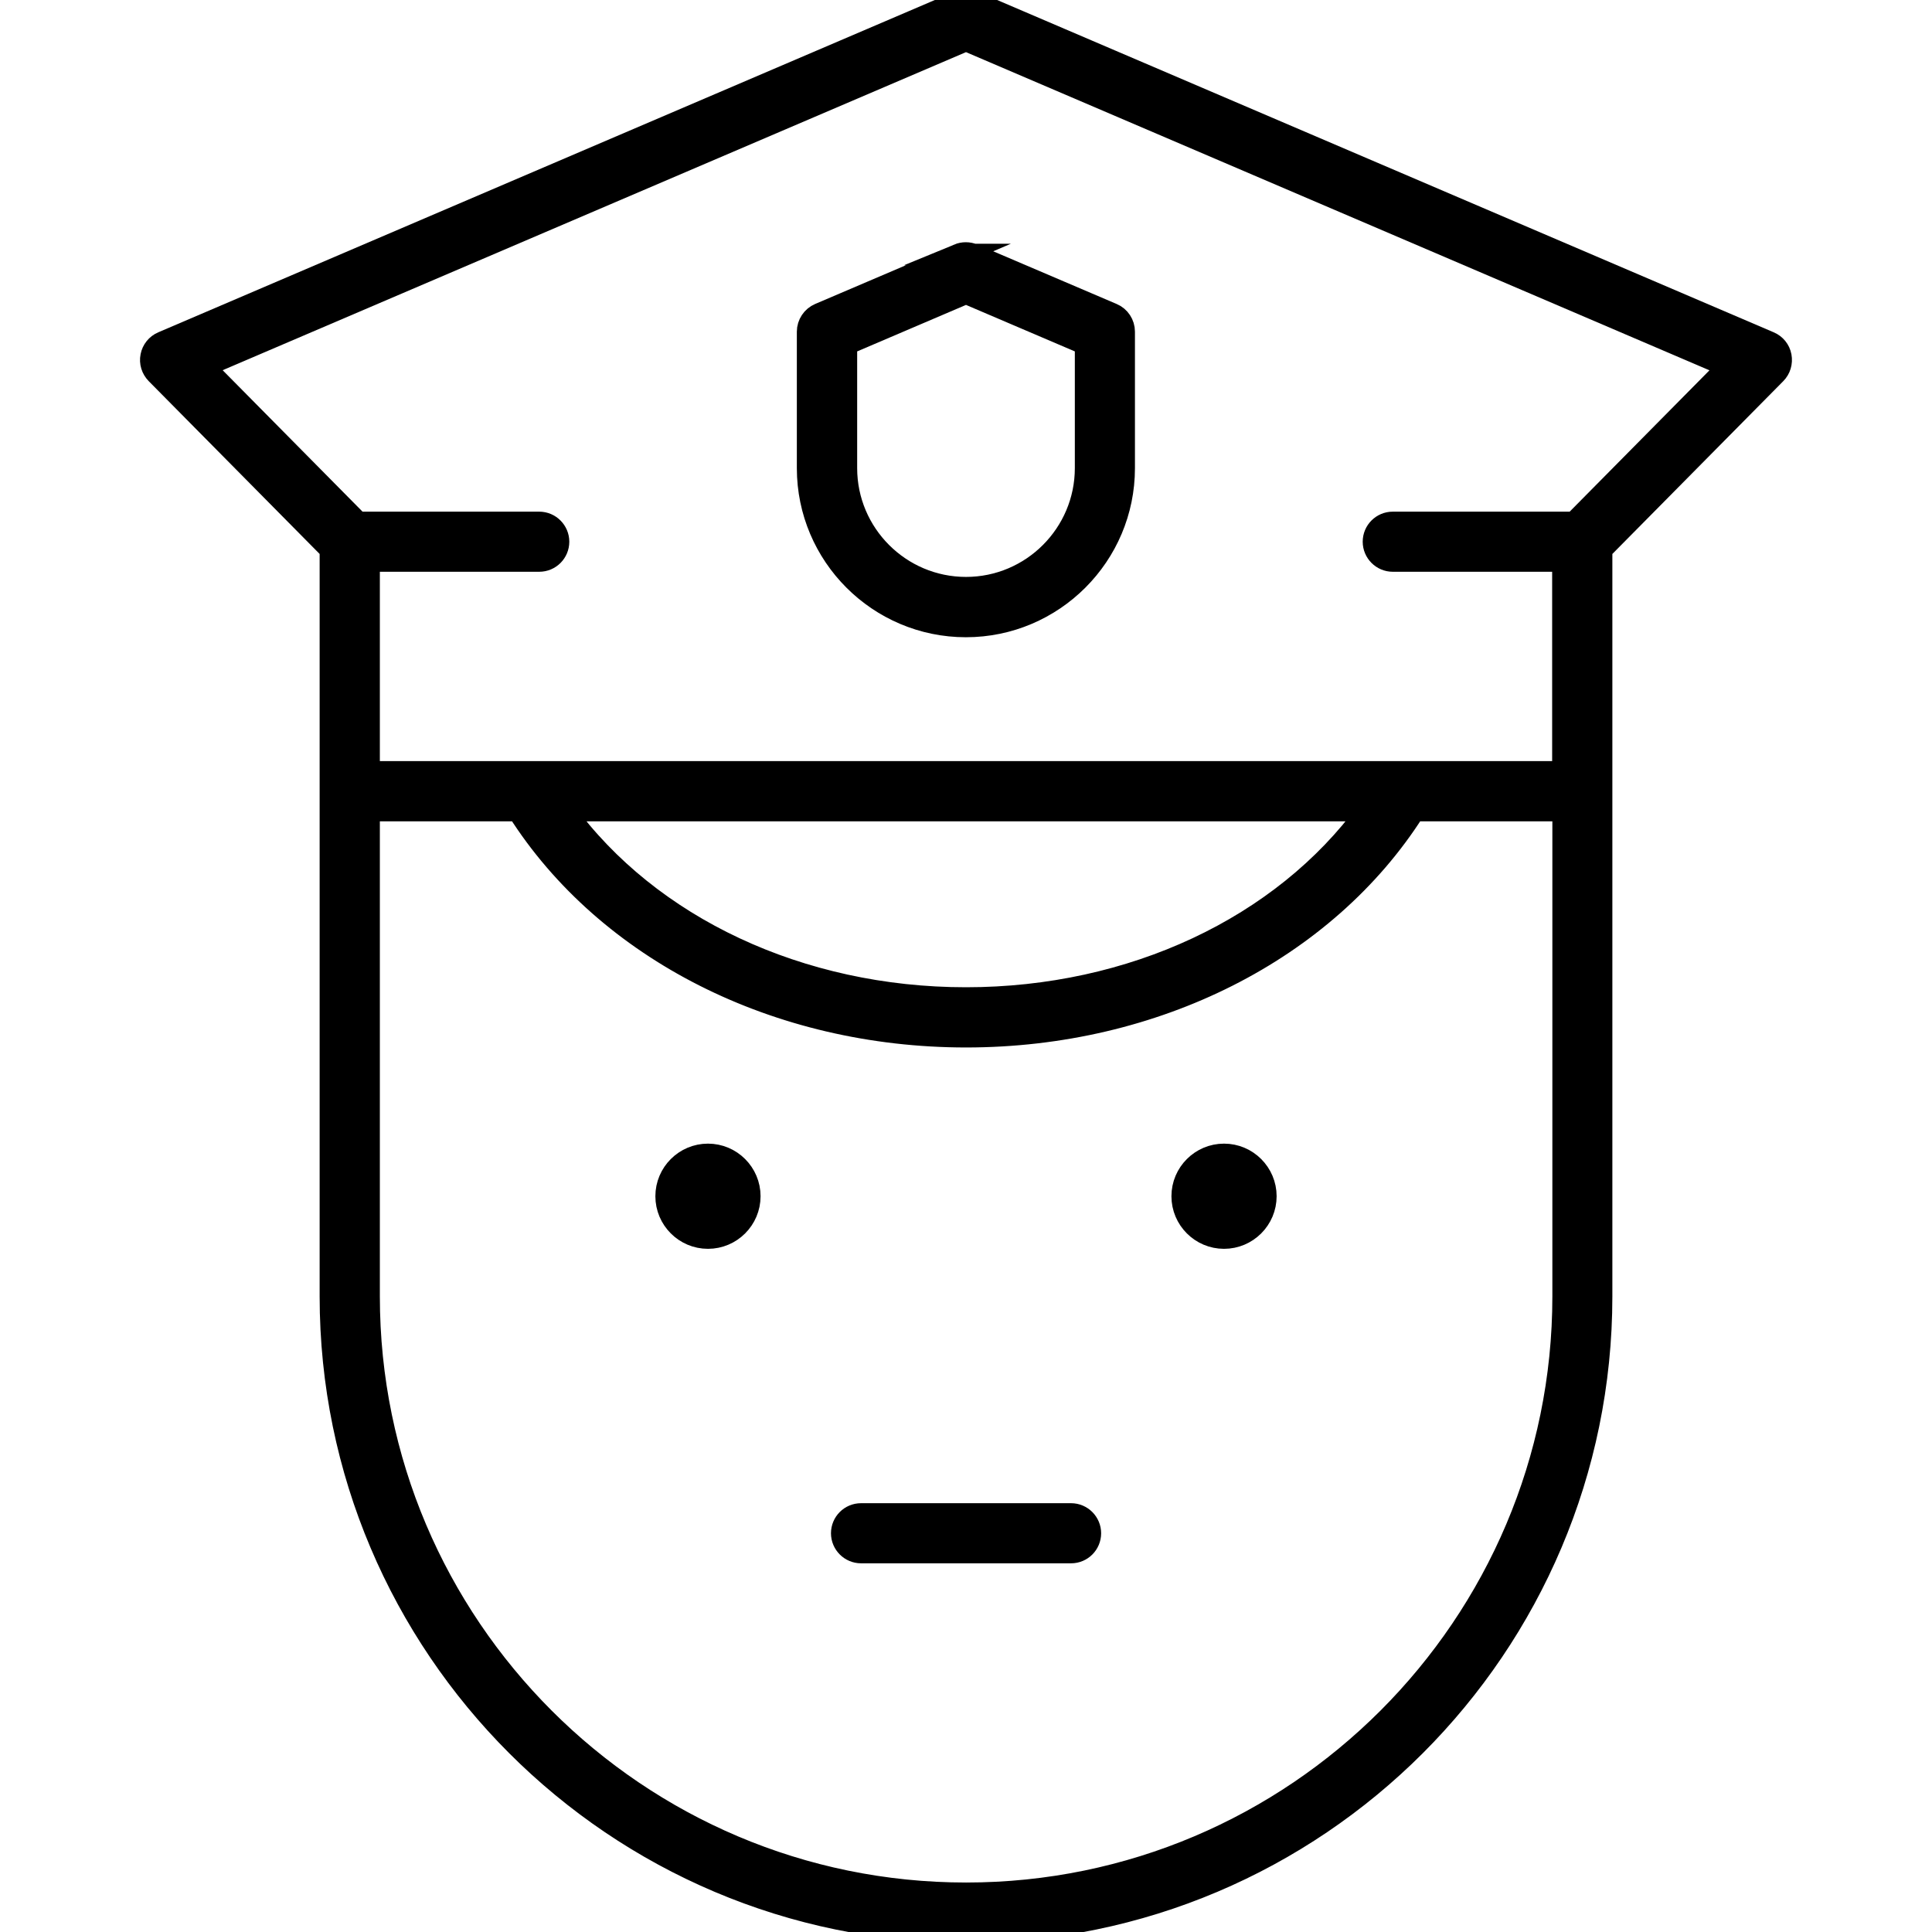 <?xml version="1.0" encoding="UTF-8"?>
<svg id="Physical_Security" data-name="Physical Security" xmlns="http://www.w3.org/2000/svg" viewBox="0 0 180 180">
  <defs>
    <style>
      .cls-1 {
        stroke: #000;
        stroke-miterlimit: 10;
        stroke-width: 2px;
      }
    </style>
  </defs>
  <path class="cls-1" d="M165.92,33.19c-.11-.59-.51-1.08-1.06-1.31L90.71.15c-.45-.19-.97-.19-1.42,0L15.14,31.88c-.55.23-.95.73-1.06,1.31-.12.59.07,1.19.49,1.62l16.21,16.39v69.58c0,32.65,26.57,59.22,59.22,59.22s59.22-26.57,59.22-59.22V51.2l16.21-16.39c.42-.42.6-1.03.49-1.62ZM90,176.39c-30.67,0-55.61-24.95-55.61-55.61v-45.26h13.86c8.27,13.02,24.16,21.07,41.76,21.07s33.49-8.05,41.76-21.07h13.86v45.26c0,30.66-24.95,55.61-55.61,55.61ZM52.6,75.52h74.8c-7.92,10.85-21.93,17.46-37.4,17.46s-29.48-6.62-37.4-17.46ZM146.64,48.67h-16.88c-1,0-1.8.81-1.8,1.8s.81,1.8,1.8,1.8h15.85v19.64H34.39v-19.64h15.85c1,0,1.8-.81,1.8-1.8s-.81-1.8-1.8-1.8h-16.88l-14.36-14.52L90,3.77l71.01,30.39-14.36,14.52Z"/>
  <path class="cls-1" d="M65.96,107.55c-2.15,0-3.9,1.75-3.9,3.9s1.75,3.9,3.9,3.9,3.9-1.75,3.9-3.9-1.75-3.9-3.9-3.9Z"/>
  <path class="cls-1" d="M114.04,107.55c-2.15,0-3.9,1.75-3.9,3.9s1.75,3.9,3.9,3.9,3.9-1.75,3.9-3.9-1.75-3.9-3.9-3.9Z"/>
  <path class="cls-1" d="M99.79,141.05h-19.57c-1,0-1.8.81-1.8,1.8s.81,1.8,1.8,1.8h19.57c1,0,1.8-.81,1.8-1.8s-.81-1.8-1.8-1.8Z"/>
  <path class="cls-1" d="M89.29,23.71l-12.95,5.53c-.66.28-1.1.94-1.1,1.66v12.72c0,8.13,6.62,14.75,14.75,14.75s14.75-6.62,14.75-14.75v-12.72c0-.72-.43-1.38-1.1-1.66l-12.95-5.53c-.45-.19-.96-.19-1.42,0ZM101.14,32.08v11.53c0,6.14-5,11.14-11.14,11.14s-11.14-5-11.14-11.14v-11.53l11.14-4.76,11.14,4.76Z"/>
</svg>
